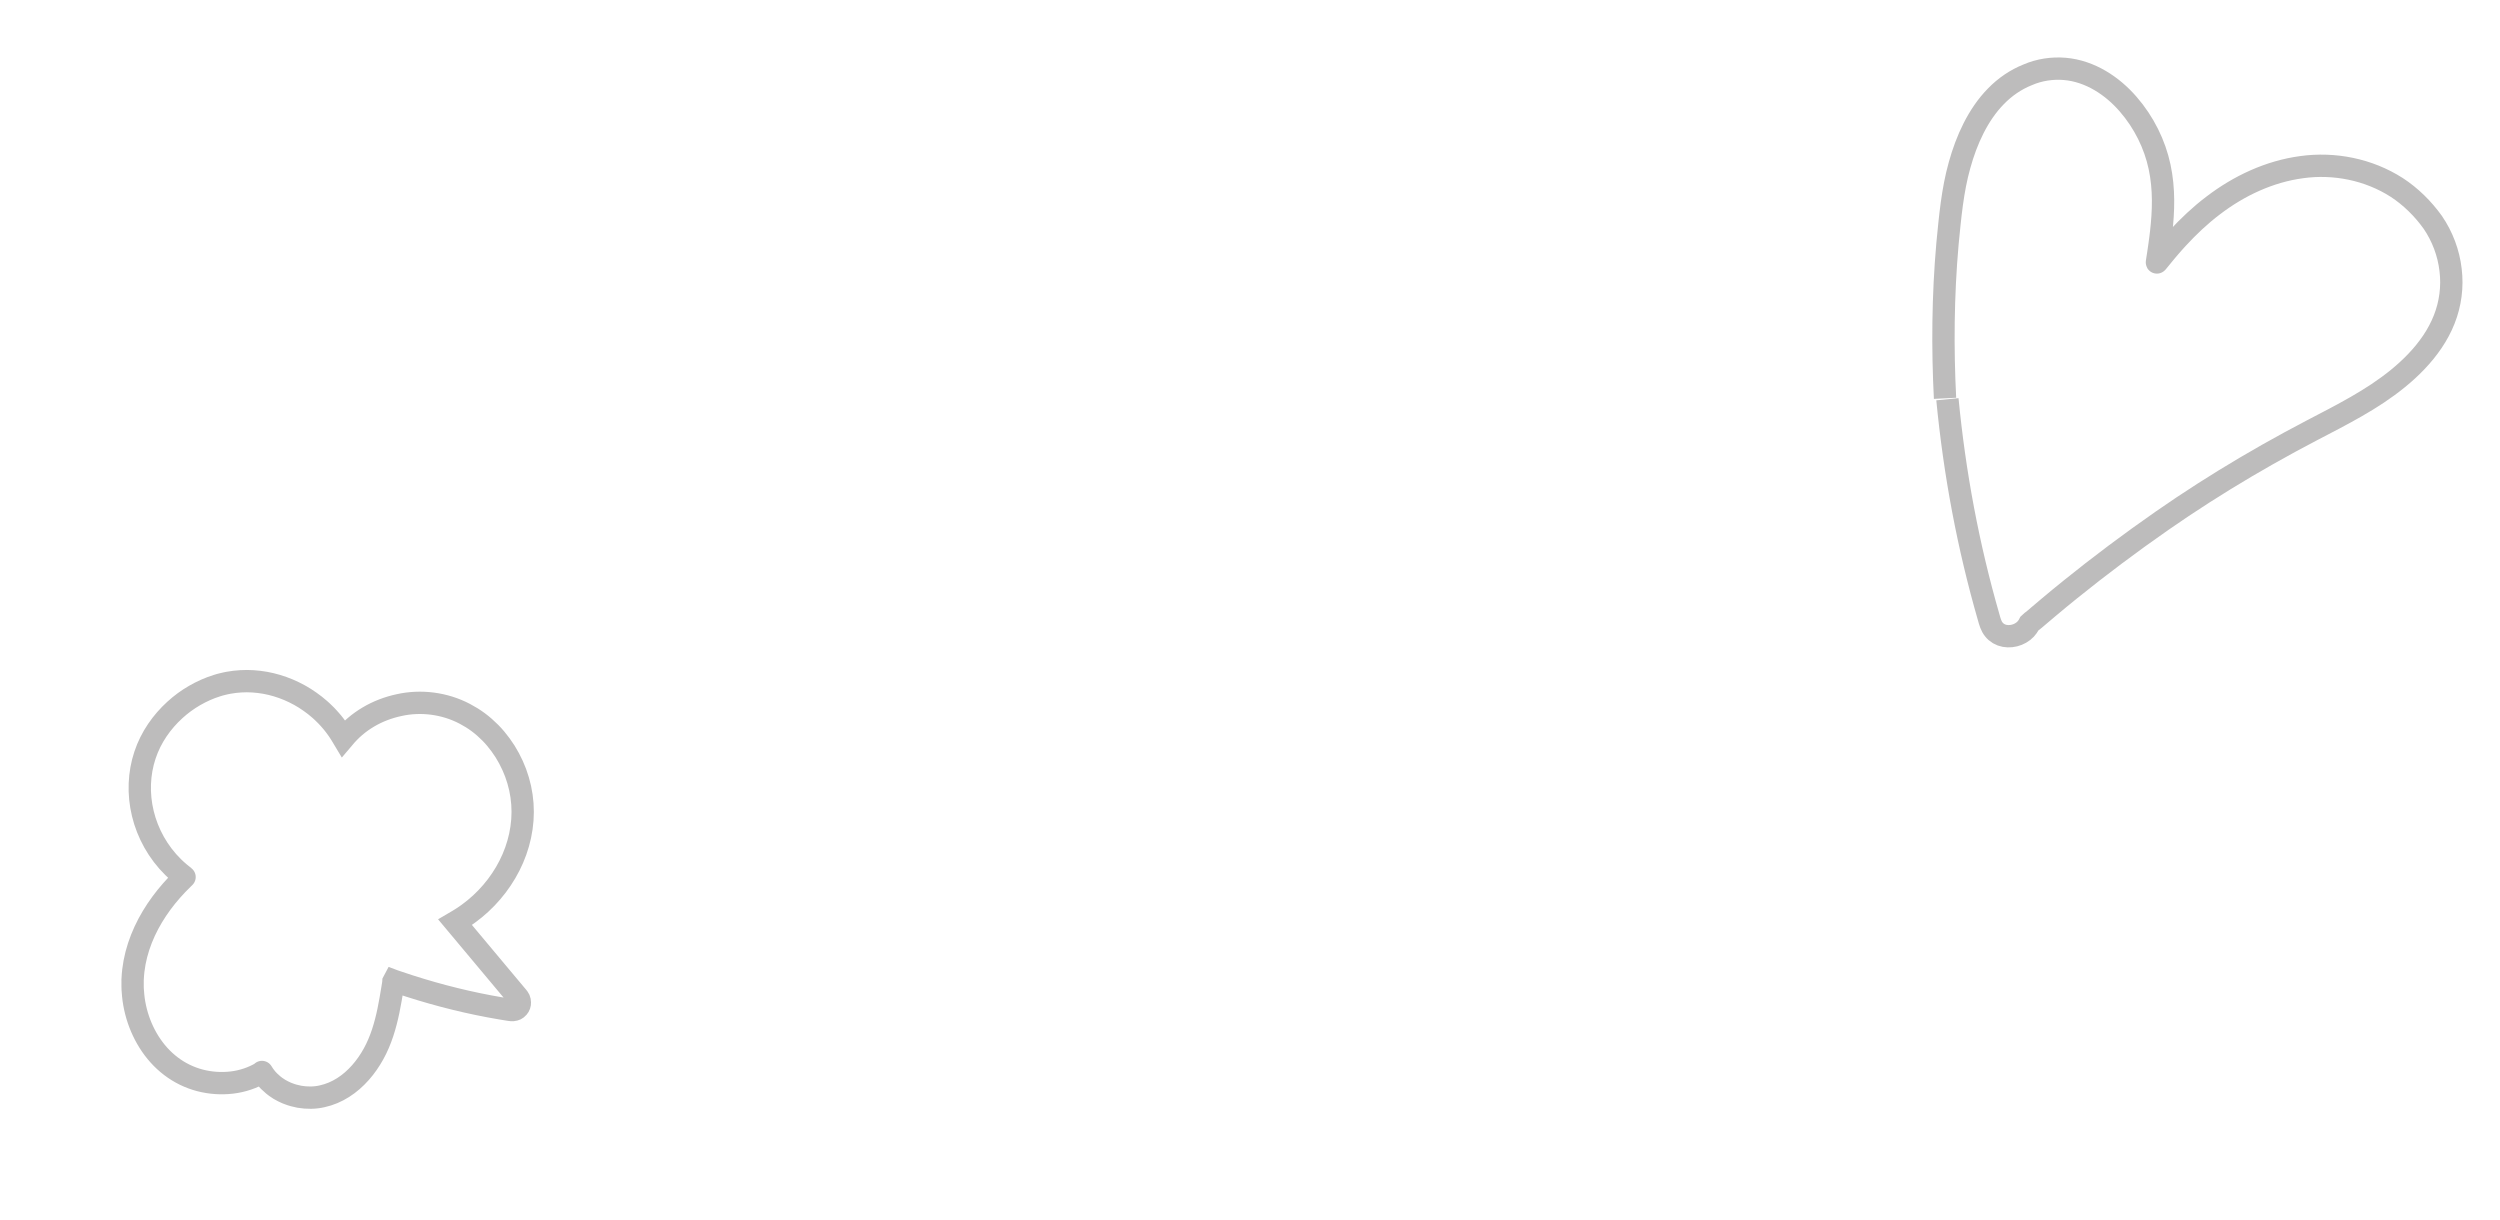 <svg width="168" height="82" viewBox="0 0 168 82" fill="none" xmlns="http://www.w3.org/2000/svg">
<path d="M130.706 26.767C130.536 23.421 130.558 19.905 130.872 16.364C131.046 14.599 131.2 12.805 131.683 11.093C131.92 10.237 132.226 9.4 132.625 8.614C133.024 7.828 133.517 7.091 134.127 6.47C134.733 5.846 135.459 5.347 136.257 5.029C137.045 4.687 137.913 4.559 138.754 4.63C139.597 4.701 140.408 4.988 141.125 5.41C141.845 5.832 142.477 6.382 143.013 6.999C144.086 8.234 144.805 9.711 145.123 11.206C145.446 12.708 145.388 14.206 145.229 15.606C145.215 15.742 145.199 15.88 145.179 16.016L145.116 16.486L145.029 17.083L144.98 17.395L144.957 17.551L144.946 17.628C144.938 17.651 144.953 17.627 144.961 17.62L144.986 17.591L145.387 17.102L145.587 16.859L145.782 16.631C145.957 16.422 146.142 16.22 146.326 16.018C147.066 15.215 147.86 14.461 148.731 13.804C150.457 12.486 152.497 11.523 154.68 11.231C156.851 10.931 159.16 11.377 161.058 12.594C162 13.208 162.82 14.016 163.485 14.944C164.128 15.887 164.551 16.994 164.681 18.151C164.817 19.267 164.668 20.421 164.25 21.471C163.835 22.525 163.169 23.465 162.391 24.283C161.612 25.104 160.719 25.808 159.781 26.435C158.841 27.062 157.852 27.608 156.855 28.137C155.858 28.662 154.856 29.174 153.868 29.714C152.88 30.252 151.902 30.805 150.934 31.376C149.001 32.516 147.115 33.724 145.289 34.994C143.149 36.484 141.097 38.022 139.126 39.612C138.632 40.009 138.145 40.412 137.663 40.817C137.422 41.021 137.183 41.223 136.942 41.427C136.822 41.526 136.705 41.638 136.583 41.727C136.523 41.778 136.466 41.8 136.384 41.887L136.324 42.001C136.305 42.032 136.293 42.069 136.269 42.096C135.94 42.586 135.292 42.837 134.717 42.731C134.428 42.678 134.163 42.526 133.985 42.297C133.801 42.07 133.723 41.784 133.638 41.479C132.258 36.688 131.348 31.824 130.866 26.829" stroke="#BDBCBC" stroke-width="1.5" stroke-miterlimit="10"/>
<g clip-path="url(#clip0_115_239)">
<path d="M17.586 72.073C16.982 72.431 16.296 72.663 15.585 72.747C14.876 72.831 14.143 72.783 13.441 72.601C12.738 72.419 12.068 72.092 11.485 71.647C10.9 71.203 10.403 70.643 10.011 70.018C9.618 69.392 9.326 68.701 9.142 67.984C9.051 67.625 8.983 67.259 8.949 66.89L8.927 66.612C8.921 66.52 8.908 66.428 8.911 66.335L8.911 66.057L8.911 65.919L8.91 65.849L8.915 65.78C8.947 65.04 9.089 64.307 9.318 63.605C9.548 62.903 9.863 62.233 10.239 61.604C10.616 60.974 11.054 60.386 11.533 59.841C11.651 59.703 11.778 59.574 11.9 59.44C12.023 59.307 12.155 59.184 12.281 59.056L12.346 58.993L12.383 58.956L12.402 58.937C12.408 58.934 12.405 58.931 12.4 58.928L12.389 58.92L12.247 58.808C12.177 58.752 12.104 58.698 12.038 58.638C11.971 58.579 11.902 58.521 11.836 58.461L11.641 58.276C10.619 57.275 9.917 55.997 9.598 54.67C9.276 53.342 9.336 51.964 9.741 50.75C10.142 49.531 10.886 48.498 11.751 47.709C11.952 47.522 12.168 47.352 12.387 47.187C12.61 47.028 12.836 46.874 13.075 46.739C13.549 46.465 14.051 46.239 14.573 46.077L14.769 46.017L14.967 45.967C15.099 45.93 15.234 45.909 15.368 45.88C15.637 45.834 15.908 45.797 16.181 45.784C16.727 45.75 17.276 45.789 17.816 45.884C18.356 45.981 18.883 46.141 19.39 46.354C19.895 46.57 20.382 46.835 20.831 47.156C21.059 47.312 21.273 47.488 21.483 47.668C21.584 47.762 21.69 47.851 21.786 47.951L21.934 48.097L22.076 48.25C22.172 48.35 22.258 48.459 22.349 48.563C22.434 48.674 22.524 48.779 22.603 48.894L22.725 49.063L22.84 49.238C22.879 49.295 22.916 49.355 22.951 49.415L23.076 49.624L23.274 49.391C23.334 49.323 23.398 49.259 23.461 49.193C23.588 49.063 23.72 48.938 23.86 48.82C24.137 48.583 24.437 48.37 24.753 48.183C25.385 47.807 26.087 47.54 26.817 47.384C28.274 47.058 29.871 47.252 31.237 47.97C31.552 48.135 31.855 48.323 32.141 48.535C32.427 48.749 32.695 48.984 32.946 49.238C33.198 49.491 33.426 49.767 33.638 50.055C33.85 50.342 34.041 50.645 34.209 50.961C34.377 51.277 34.527 51.602 34.651 51.937C34.774 52.273 34.876 52.617 34.953 52.966C35.105 53.665 35.158 54.386 35.104 55.099C35.001 56.528 34.491 57.913 33.695 59.094C33.498 59.392 33.28 59.675 33.049 59.945C32.818 60.215 32.572 60.474 32.31 60.714C32.048 60.954 31.776 61.183 31.487 61.391C31.417 61.445 31.342 61.494 31.27 61.545C31.197 61.596 31.123 61.645 31.048 61.692C30.973 61.739 30.9 61.789 30.822 61.833L30.582 61.974C31.728 63.343 32.869 64.708 34.005 66.065C34.179 66.273 34.353 66.48 34.527 66.687C34.614 66.791 34.701 66.894 34.788 66.998C34.809 67.023 34.827 67.051 34.846 67.077C34.864 67.104 34.877 67.134 34.893 67.163C34.904 67.194 34.916 67.224 34.923 67.255C34.928 67.288 34.938 67.319 34.936 67.352C34.943 67.481 34.9 67.613 34.812 67.709C34.771 67.759 34.715 67.794 34.659 67.826C34.6 67.851 34.537 67.871 34.472 67.876C34.343 67.887 34.211 67.851 34.078 67.834C33.946 67.813 33.814 67.792 33.682 67.769C32.629 67.592 31.59 67.377 30.566 67.124C29.542 66.873 28.533 66.585 27.539 66.267C27.29 66.187 27.043 66.106 26.796 66.021L26.611 65.959L26.491 65.918L26.459 65.907L26.443 65.901C26.441 65.904 26.442 65.912 26.44 65.917L26.436 65.983L26.432 66.05L26.424 66.098L26.409 66.194L26.378 66.386C26.295 66.899 26.209 67.409 26.104 67.915C25.894 68.925 25.6 69.925 25.101 70.824C24.853 71.273 24.56 71.698 24.22 72.081C23.88 72.465 23.493 72.808 23.06 73.082C22.629 73.357 22.151 73.562 21.649 73.671C21.15 73.788 20.625 73.787 20.118 73.701C19.866 73.65 19.613 73.589 19.374 73.491L19.283 73.457C19.253 73.445 19.224 73.43 19.194 73.417L19.018 73.335L18.848 73.242L18.764 73.195L18.683 73.141C18.462 73.005 18.264 72.834 18.079 72.653L17.947 72.51C17.901 72.464 17.865 72.409 17.824 72.359C17.74 72.259 17.675 72.146 17.604 72.037" stroke="#BDBCBC" stroke-width="1.5" stroke-miterlimit="10" stroke-linecap="round"/>
</g>
<defs>
<clipPath id="clip0_115_239">
<rect width="32.01" height="32.01" fill="white" transform="translate(0 66.327) rotate(-61.092)"/>
</clipPath>
</defs>
</svg>
